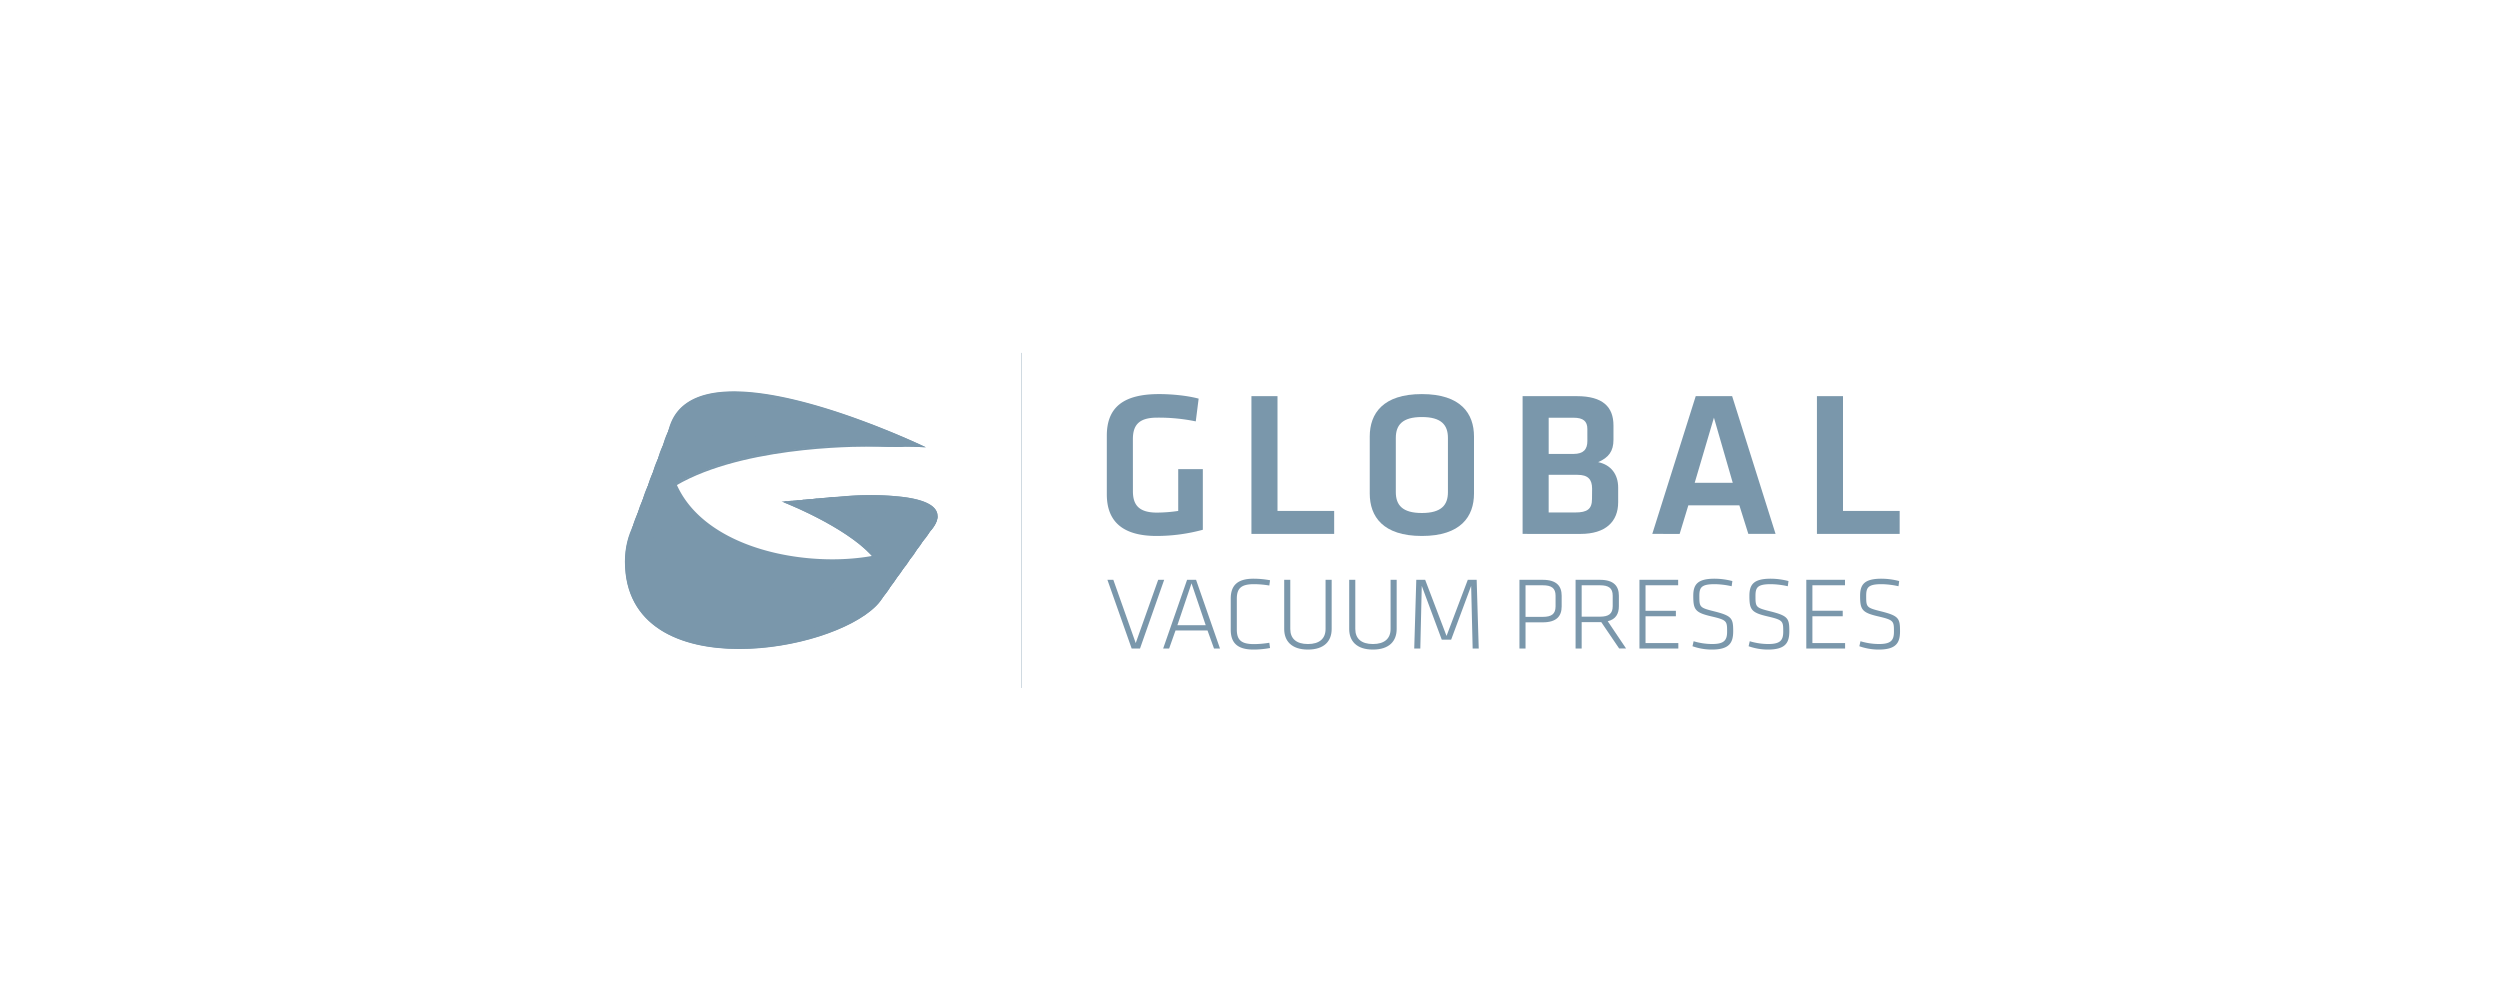 <svg id="Logos_Patrocinadores" data-name="Logos Patrocinadores" xmlns="http://www.w3.org/2000/svg" viewBox="0 0 1500 600"><defs><style>.cls-1,.cls-2{fill:#7a97ab;}.cls-1{fill-rule:evenodd;}</style></defs><path class="cls-1" d="M528.55,360c20.34-28.8-58.15-59.16-58.15-59.16l27-2.07s77.89-7.24,62.87,16.54Z"/><path class="cls-1" d="M528.62,360l31.79-44.69a46.19,46.19,0,0,1-4.25,5.1c-30,29.7-155.71,21.28-155.71-52.59a44.56,44.56,0,0,1,.65-7.84,33,33,0,0,1,1.78-6.29L377.44,322a48.59,48.59,0,0,0-2.31,15.08c0,74,120.77,56.18,150.56,26.39A26.43,26.43,0,0,0,528.62,360Z"/><path class="cls-1" d="M377.33,322c18.9-58.32,147.51-54.78,147.51-54.78l30.64,1.13s-132.94-63.82-152.7-14.63Z"/><path class="cls-2" d="M400.4,370.5c-13.48-8.55-22.33-22.2-22.32-42.16h0a45,45,0,0,1,13.68-33h0c8.47-8.42,20.17-14.45,33.16-18.76h0c26-8.62,57.24-10.37,78.57-10.38h0c14.89,0,35.18,1.82,35.18,1.82h-4.9s-27.47-.66-30.28-.66h0c-31.88,0-86.08,4-110.92,28.8h0a43.78,43.78,0,0,0-13.35,32.24h0c0,19.61,8.6,32.79,21.8,41.19h0c13.19,8.4,31,11.93,49.41,11.92h0c31.61,0,64.8-10.48,78.28-24h0c4.33-4.33,6.11-8.52,6.11-12.57h0c0-8.7-8.44-17.16-19.25-24.18h0c-10.77-7-23.74-12.66-32.39-16h0c-5.76-2.24-9.59-3.49-9.59-3.49h0l1.49-.7s33.57,10.85,51.07,26.85h0c5.83,5.33,9.8,11.24,9.81,17.56h0c0,4.4-2,8.91-6.44,13.38h0c-13.93,13.89-47.21,24.32-79.09,24.34h0c-18.51,0-36.56-3.53-50-12.09Z"/><path class="cls-2" d="M395.94,377.75c-12.73-8.25-21-21.46-21-40.8h0c0-16.73,7.65-29.54,19.45-39.24h0c11.78-9.7,27.69-16.34,44.33-20.9h0c33.28-9.13,69.52-10,81.66-10h0c2.7,0,4.2.05,4.2.05L545.34,268h-25c-18.11,0-90.5,1.92-125.29,30.62h0c-11.6,9.55-19,22-19,38.37h0c0,19,8,31.77,20.48,39.88h0c12.46,8.1,29.38,11.49,47,11.48h0c32.45,0,67.36-11.47,81.35-25.48h0c4.34-4.36,6.13-8.68,6.14-13h0c0-9.14-8.42-18.35-19.14-26.18h0c-10.72-7.83-23.6-14.3-32.19-18.21h0c-5.73-2.62-9.54-4.08-9.54-4.08l1.42-.67s33.46,12.94,50.83,30.42h0c5.78,5.82,9.72,12.16,9.73,18.72h0c0,4.6-2,9.24-6.47,13.74h0c-14.41,14.36-49.41,25.81-82.13,25.81h0c-17.79,0-34.9-3.39-47.63-11.67Z"/><path class="cls-2" d="M404.91,363.28c-14.24-8.85-23.71-23-23.71-43.55h0c0-23.48,15.21-37.46,35.77-45.43h0c20.57-8,46.59-10.11,68.72-10.11h0c26,0,58.1,3.8,58.1,3.8l-12.44,0-12.74-1.13h0c-8.37-.74-20-1.48-32.92-1.48h0c-22.05,0-48,2.16-68.3,10h0c-20.34,7.93-35,21.43-35,44.33h0c0,20.21,9.19,33.84,23.15,42.55h0c14,8.7,32.77,12.38,51.84,12.38h0c30.72,0,62.15-9.57,75.13-22.6h0c4.32-4.31,6.08-8.38,6.08-12.21h0c0-8.26-8.47-15.94-19.34-22.16h0c-10.85-6.23-23.9-11-32.6-13.86h0c-5.82-1.89-9.66-2.9-9.66-2.9h0l1.72-.74s33.52,8.77,51.16,23.26h0c5.87,4.84,9.9,10.33,9.91,16.4h0c0,4.21-2,8.59-6.42,13h0c-13.45,13.41-45,22.93-76,22.95h0c-19.22,0-38.21-3.7-52.46-12.56Z"/><path class="cls-2" d="M409.48,356.11c-15.05-9.18-25.16-23.78-25.14-45h0c0-20.42,11.57-33.06,28.17-40.41h0c16.61-7.37,38.26-9.65,58.81-9.65h0c33.9,0,70.51,6.92,70.51,6.92l-8.37,0s-11.23-1.83-17.19-2.6h0a358.76,358.76,0,0,0-44.95-3.09h0c-20.46,0-42,2.28-58.32,9.55h0c-16.34,7.29-27.43,19.38-27.45,39.3h0c0,20.81,9.8,34.92,24.56,44h0c14.76,9,34.53,12.88,54.28,12.88h0c29.72,0,59.42-8.75,71.91-21.28h0c4.29-4.3,6.05-8.24,6.05-11.85h0c0-3.91-2.08-7.58-5.59-11h0c-3.49-3.4-8.39-6.47-13.84-9.18h0C512,309.25,498.85,305.3,490.08,303h0c-5.83-1.53-9.72-2.31-9.72-2.31h0l1.95-.82s33.46,6.72,51.24,19.72h0c5.91,4.34,10,9.4,10,15.23h0c0,4-2,8.27-6.4,12.71h0c-13,12.92-42.8,21.61-72.76,21.63h0c-19.91,0-39.87-3.86-54.91-13.06Z"/><path class="cls-2" d="M414.08,349c-15.86-9.52-26.62-24.63-26.6-46.47h0c0-18.07,9.1-29.57,22.76-36.38h0c13.66-6.83,31.84-9.12,50.27-9.12h0c39.15,0,82.3,11,82.3,11h-5.74l-4.29-1h0c-4.37-1-10.62-2.26-18.08-3.56h0c-14.93-2.6-34.73-5.19-54.19-5.18h0c-18.32,0-36.36,2.3-49.71,9h0c-13.36,6.71-22.07,17.64-22.09,35.27h0c0,21.41,10.45,36,26,45.4h0c15.56,9.39,36.3,13.43,56.71,13.42h0c28.67,0,56.67-8,68.66-20h0c4.27-4.28,6-8.1,6-11.49h0c0-3.69-2.06-7.05-5.58-10.11h0c-3.51-3-8.44-5.73-13.93-8h0c-11-4.63-24.22-7.73-33.05-9.48h0c-5.88-1.16-9.77-1.72-9.77-1.72h0l2.22-.91s33.35,4.68,51.25,16.18h0c6,3.84,10.1,8.48,10.12,14.08h0c0,3.83-2,7.95-6.38,12.36h0c-12.47,12.43-40.63,20.39-69.53,20.4h0c-20.57,0-41.5-4.06-57.36-13.59Z"/><path class="cls-2" d="M418.73,341.9c-16.69-9.88-28.14-25.52-28.12-48h0c0-16.19,7.36-26.75,18.79-33.08h0c11.44-6.34,26.86-8.59,43.19-8.6h0c42.49,0,92.75,15.76,92.75,15.76l-4.64,0s-.3-.15-5.52-1.58h0c-5.21-1.43-12.61-3.34-21.33-5.24h0c-17.44-3.82-40.16-7.64-61.26-7.64h0c-16.21,0-31.45,2.27-42.57,8.44h0c-11.1,6.2-18.12,16.17-18.15,32h0c0,22,11.1,37.14,27.5,46.89h0c16.4,9.75,38.12,14,59.13,14h0c27.55,0,53.9-7.35,65.39-18.87h0c4.26-4.26,6-8,6-11.13h0c0-3.48-2.06-6.53-5.6-9.24h0c-3.52-2.71-8.48-5-14-6.91h0c-11.06-3.83-24.38-6.09-33.27-7.29h0c-5.92-.8-9.84-1.13-9.85-1.13h0l2.46-1s33.28,2.67,51.31,12.67h0c6,3.35,10.21,7.55,10.23,12.93h0c0,3.65-2,7.64-6.36,12h0c-12,11.94-38.51,19.22-66.29,19.24h0c-21.18,0-43.09-4.27-59.77-14.18Z"/><path class="cls-2" d="M423.38,334.82c-17.51-10.27-29.65-26.44-29.63-49.53h0c0-14.68,6.06-24.41,15.78-30.33h0c9.71-5.92,23-8.12,37.41-8.12h0c44.48,0,101.95,21.27,101.95,21.27h0l-4.32-.14-6.81-2.32h0c-6-1.94-14.36-4.53-24.13-7.13h0c-19.56-5.19-44.64-10.38-66.69-10.38h0c-14.33,0-27.36,2.21-36.73,7.93h0C400.85,261.8,395.06,271,395,285.29h0c0,22.6,11.78,38.27,29,48.41h0c17.22,10.13,39.92,14.62,61.5,14.62h0c26.4,0,51.16-6.76,62.15-17.78h0c4.24-4.25,5.95-7.83,5.94-10.79h0c0-3.25-2-6-5.59-8.37h0c-3.54-2.37-8.52-4.27-14.09-5.78h0c-11.12-3-24.54-4.44-33.48-5.1h0c-6-.42-9.91-.51-9.91-.51h0l3.36-1.19a216.24,216.24,0,0,1,22.66,2.07h0c13.77,1.94,29,5.39,35.45,12.12h0a9.74,9.74,0,0,1,2.92,6.76h0c0,3.48-2,7.34-6.33,11.7h0c-11.51,11.46-36.45,18.15-63.07,18.17h0c-21.76,0-44.65-4.51-62.16-14.8Z"/><path class="cls-2" d="M428.05,327.79c-18.34-10.69-31.19-27.42-31.17-51.11h0c0-13.42,5.09-22.46,13.45-28h0c8.36-5.55,19.85-7.67,32.68-7.67h0c45.56,0,109.58,27.24,109.58,27.24l-3.88-.15s-1.64-.73-8.24-3.23h0c-6.6-2.5-15.87-5.84-26.54-9.18h0C492.57,249,465.55,242.34,443,242.34h0c-12.69,0-23.93,2.13-31.93,7.45h0c-8,5.33-12.86,13.8-12.87,26.89h0c0,23.17,12.46,39.39,30.51,50h0c18,10.53,41.7,15.29,63.81,15.29h0c25.22,0,48.44-6.23,59-16.78h0c4.23-4.22,5.93-7.7,5.92-10.44h0c0-3.21-2.29-5.78-6.3-7.89h0c-4-2.09-9.55-3.61-15.66-4.67h0c-12.21-2.14-26.53-2.5-34.76-2.49h0c-4.14,0-6.73.08-6.73.08h0l5.26-1.4,1.47,0h0c12.41,0,38.48.78,51.05,7.33h0c4.18,2.18,7,5.14,7,9.07h0c0,3.31-2,7-6.31,11.39h0c-11,11-34.45,17.14-59.89,17.16h0c-22.3,0-46.14-4.77-64.48-15.47Z"/><path class="cls-2" d="M432.71,320.78C413.55,309.66,400,292.36,400,268.07h0c0-12.37,4.35-20.79,11.63-26h0c7.27-5.22,17.34-7.26,28.77-7.26h0c46,0,115,33.54,115.08,33.55l-2.72-.1s-5.88-2.68-9.46-4.22h0c-7.16-3.1-17.2-7.24-28.65-11.36h0c-22.91-8.27-51.54-16.51-74.25-16.51h0c-11.28,0-21.07,2-28,7h0c-6.89,5-11,12.84-11,24.9h0c0,23.74,13.15,40.53,32,51.52h0c18.87,11,43.46,16,66,16h0c24.06,0,45.81-5.75,55.85-15.83h0c4.21-4.2,5.9-7.57,5.89-10.1h0c0-2.18-1.18-3.92-3.42-5.44h0a28.19,28.19,0,0,0-9.34-3.53h0c-7.7-1.72-18-2.46-27.1-2.46a161.85,161.85,0,0,0-16.75.75h0c-4.42.25-7.19.51-7.19.51l-.13-1c0,.63,11.2-1.42,24.29-1.42h0a163.38,163.38,0,0,1,20.9,1.17h0c6.6.9,12.38,2.36,16.08,4.84h0c2.46,1.63,4,3.83,4,6.57h0c0,3.15-2,6.75-6.29,11.07h0C545.67,331.26,523.7,337,499.42,337h0c-22.76,0-47.54-5.06-66.71-16.19Z"/><path class="cls-2" d="M542.42,298.26a163.38,163.38,0,0,0-20.9-1.17c-9.62,0-18.24.93-22.13,1.22l-18.9,1.74,16.87-.55s2.77-.26,7.19-.51,10.25-.75,16.75-.75c9.13,0,19.4.74,27.1,2.46a28.19,28.19,0,0,1,9.34,3.53c2.24,1.52,3.41,3.26,3.42,5.44,0,2.53-1.68,5.9-5.89,10.1-6.57,6.59-18.16,11.34-32.12,13.84l.08,0,1.06,1.19c13.73-2.55,25.18-7.3,32-14,4.31-4.32,6.28-7.92,6.29-11.07,0-2.74-1.57-4.94-4-6.57C554.8,300.62,549,299.16,542.42,298.26Z"/><path class="cls-2" d="M551.73,305.64c-12.57-6.55-38.64-7.33-51.05-7.33l-1.44,0-8.13.74s5.43.59,9.57.59c8.23,0,22.55.35,34.76,2.49,6.11,1.06,11.68,2.58,15.66,4.67s6.3,4.68,6.3,7.89c0,2.74-1.69,6.22-5.92,10.44l-.58.55a39.67,39.67,0,0,0,5.69-4.66,11.89,11.89,0,0,0,2.14-6.33C558.73,310.78,555.91,307.82,551.73,305.64Z"/><path class="cls-2" d="M554.65,321.83a4.07,4.07,0,0,0,.29-2.08A9.74,9.74,0,0,0,552,313c-6.4-6.73-21.68-10.18-35.45-12.12a216.24,216.24,0,0,0-22.66-2.07l-7.15.67s7.75.61,13.71,1c8.94.66,22.36,2.08,33.48,5.1,5.57,1.51,10.55,3.41,14.09,5.78s5.59,5.12,5.59,8.37a5.53,5.53,0,0,1-.79,3.17C553.61,322.36,554,322.43,554.65,321.83Z"/><path class="cls-2" d="M551,325.55c0-.25.2-.49.2-.74,0-5.38-4.23-9.58-10.23-12.93-18-10-51.27-12.66-51.27-12.66l-6.76.6s8.19.75,14.11,1.55c8.89,1.2,22.21,3.46,33.27,7.29,5.52,1.9,10.48,4.2,14,6.91s5.6,5.76,5.6,9.24a8.71,8.71,0,0,1-.16,1.66C550.19,326.17,550.5,325.86,551,325.55Z"/><path class="cls-2" d="M537.23,315.73c-17.9-11.5-51.26-16.17-51.3-16.18l-4.88.44s6.61,1,12.49,2.19c8.83,1.75,22.06,4.85,33.05,9.48,5.49,2.31,10.42,5,13.93,8,3.12,2.71,5.09,5.65,5.5,8.86.4-.2.78-.4,1.16-.61C546.37,323.18,542.52,319.14,537.23,315.73Z"/><path class="cls-2" d="M533.55,319.6c-17.78-13-51.21-19.71-51.24-19.72l-4.11.34s6.05,1.26,11.88,2.79c8.77,2.29,21.92,6.24,32.84,11.67,5.45,2.71,10.35,5.78,13.84,9.18a19.35,19.35,0,0,1,4.75,6.71l1.12-.45C541.11,326.23,537.81,322.72,533.55,319.6Z"/><path class="cls-2" d="M529.85,323.45c-17.64-14.49-51.12-23.24-51.16-23.26l-3.46.26s5.59,1.49,11.41,3.38c8.7,2.83,21.75,7.63,32.6,13.86,7.49,4.28,13.86,9.26,17.08,14.65.39-.12.77-.23,1.15-.36A32.5,32.5,0,0,0,529.85,323.45Z"/><path class="cls-2" d="M526.15,327.31c-17.5-16-51-26.83-51.06-26.85l-2.93.23s5.26,1.72,11,4c8.65,3.38,21.62,9,32.39,16,6.11,4,11.48,8.4,15,13.08l1.23-.27A42.34,42.34,0,0,0,526.15,327.31Z"/><path class="cls-2" d="M471.61,300.73l-2.68.16s5.07,2,10.8,4.59c8.59,3.91,21.47,10.38,32.19,18.21a76.42,76.42,0,0,1,11.31,9.9h0l0,0c.35.38.68.76,1,1.14l.06.08,1.29-.19c-1-1.19-2-2.37-3.19-3.51C505.07,313.67,471.63,300.75,471.61,300.73Z"/><path class="cls-2" d="M561.15,309.84c0,2.52-1.76,5.82-5.88,9.93-6.57,6.59-18.16,11.34-32.12,13.84l-.18,0,.91,1.24c14.14-2.55,25.59-7.39,32.36-14.13,4.24-4.25,6.2-7.8,6.29-10.9Z"/><rect class="cls-2" x="612.96" y="211.74" width="0.21" height="201.04"/><path class="cls-2" d="M694.91,347.89h3.59L684,389.12h-5l-14.55-41.23H668l13.44,37.95Z"/><path class="cls-2" d="M724.51,378.29h-19.2l-3.83,10.83h-3.59l14.36-41.23h5.39L732,389.12h-3.59Zm-18.08-3.16h17L714.91,350Z"/><path class="cls-2" d="M742.09,377.73c0,6.44,2.85,8.73,10.34,8.73a59.07,59.07,0,0,0,9.16-.8l.44,3.15a54.68,54.68,0,0,1-9.91.93c-10,0-13.68-4.27-13.68-11.95V359.22c0-7.68,3.71-12,13.68-12a54.68,54.68,0,0,1,9.91.93l-.44,3.16a57.9,57.9,0,0,0-9.16-.81c-7.49,0-10.34,2.29-10.34,8.73Z"/><path class="cls-2" d="M799,347.89v29.53c0,7-4.21,12.32-14.24,12.32s-14.24-5.32-14.24-12.32V347.89h3.65v29.53c0,5.76,3.65,9,10.59,9s10.58-3.28,10.58-9V347.89Z"/><path class="cls-2" d="M838,347.89v29.53c0,7-4.21,12.32-14.24,12.32s-14.24-5.32-14.24-12.32V347.89h3.66v29.53c0,5.76,3.65,9,10.58,9s10.59-3.28,10.59-9V347.89Z"/><path class="cls-2" d="M882.69,351.54l-12,32.26h-5.63l-12-32.26-.87,37.58h-3.65l1.23-41.23h5.33l12.82,33.68,12.75-33.68H886l1.24,41.23h-3.65Z"/><path class="cls-2" d="M911.67,347.89h14c8.3,0,11.33,3.78,11.33,9.53v6.44c0,5.76-3,9.54-11.33,9.54H915.32v15.72h-3.65Zm14.05,3.28h-10.4v18.95h10.4c5.2,0,7.62-1.74,7.62-6.26v-6.44C933.34,352.9,930.92,351.17,925.72,351.17Z"/><path class="cls-2" d="M960.76,373.27H949v15.85h-3.65V347.89H960c8.29,0,11.33,3.78,11.33,9.53v6.32c0,4.52-1.86,7.86-6.69,9l11,16.34h-4.15Zm-.74-22.1H949V370h11c5.2,0,7.62-1.73,7.62-6.25v-6.32C967.64,352.9,965.22,351.17,960,351.17Z"/><path class="cls-2" d="M983.67,347.89h23.22v3.28H987.32v15.29h18.21v3.29H987.32v16.09H1007v3.28H983.67Z"/><path class="cls-2" d="M1027.13,389.74a34.65,34.65,0,0,1-11.64-2l.68-3a39.07,39.07,0,0,0,11.09,1.67c7.06,0,9-2.1,9-7.37,0-6.37-.06-7-9.22-9.16-10-2.29-11.08-4.09-11.08-12.38,0-6.75,2.47-10.28,12.81-10.28a42.82,42.82,0,0,1,10.65,1.42l-.43,3.1a49.56,49.56,0,0,0-10.09-1.24c-8.18,0-9.29,2-9.29,7.12,0,6.69.19,7,8.85,9.17,10.84,2.72,11.46,4.27,11.46,12.07C1039.89,385.66,1037.6,389.74,1027.13,389.74Z"/><path class="cls-2" d="M1060.81,389.74a34.65,34.65,0,0,1-11.64-2l.68-3a39.07,39.07,0,0,0,11.09,1.67c7.06,0,9-2.1,9-7.37,0-6.37-.06-7-9.22-9.16-10-2.29-11.08-4.09-11.08-12.38,0-6.75,2.47-10.28,12.81-10.28a42.82,42.82,0,0,1,10.65,1.42l-.43,3.1a49.56,49.56,0,0,0-10.09-1.24c-8.18,0-9.29,2-9.29,7.12,0,6.69.19,7,8.85,9.17,10.84,2.72,11.46,4.27,11.46,12.07C1073.57,385.66,1071.28,389.74,1060.81,389.74Z"/><path class="cls-2" d="M1083.78,347.89H1107v3.28h-19.56v15.29h18.2v3.29h-18.2v16.09h19.62v3.28h-23.28Z"/><path class="cls-2" d="M1127.25,389.74a34.65,34.65,0,0,1-11.64-2l.68-3a39,39,0,0,0,11.08,1.67c7.06,0,9-2.1,9-7.37,0-6.37-.07-7-9.23-9.16-10-2.29-11.08-4.09-11.08-12.38,0-6.75,2.48-10.28,12.82-10.28a42.74,42.74,0,0,1,10.64,1.42l-.43,3.1a49.47,49.47,0,0,0-10.09-1.24c-8.17,0-9.29,2-9.29,7.12,0,6.69.19,7,8.86,9.17,10.83,2.72,11.45,4.27,11.45,12.07C1140,385.66,1137.71,389.74,1127.25,389.74Z"/><path class="cls-2" d="M679.75,294.77c0,8.07,3.47,12.79,14.39,12.79a88.87,88.87,0,0,0,12.79-1V281.49H721.7v36.37A106.24,106.24,0,0,1,694,321.58c-20.23,0-29.91-8.56-29.91-24.94V261.39c0-17,9.93-24.94,31.4-24.94,6.7,0,16.26.74,23.7,2.73l-1.73,13.65a109.44,109.44,0,0,0-23.21-2.24c-10.92,0-14.52,4.47-14.52,12.91Z"/><path class="cls-2" d="M766.5,306.56h34v13.78H750.86V237.69H766.5Z"/><path class="cls-2" d="M884.4,296.14c0,13.77-7.95,25.44-31.28,25.44s-31.27-11.67-31.27-25.44V261.89c0-13.78,7.94-25.44,31.27-25.44s31.28,11.66,31.28,25.44Zm-46.91-.87c0,7.82,4,12.53,15.63,12.53s15.64-4.71,15.64-12.53V262.76c0-7.82-4-12.54-15.64-12.54s-15.63,4.72-15.63,12.54Z"/><path class="cls-2" d="M913.56,320.34V237.69h32.52c15.63,0,22,6.45,22,17.62v8.56c0,6.83-2.85,10.67-9.18,13.41,7.57,1.61,12,7.19,12,15.26v8.81c0,11.67-7.57,19-22.59,19Zm38.85-63c0-4.59-2.49-6.7-8.2-6.7h-15v21.72h14.89c6.08,0,8.32-2.85,8.32-7.69Zm2.85,35.87c0-5.58-2.48-8.31-8.69-8.31H929.2v22.58h16c7.07,0,10-2,10-8.07Z"/><path class="cls-2" d="M1043.62,303.21H1013l-5.21,17.13H991.37l26.07-82.65h21.84l26.06,82.65H1049Zm-26.8-13.53h22.83l-11.29-39.09Z"/><path class="cls-2" d="M1105.8,306.56h34v13.78h-49.64V237.69h15.64Z"/></svg>
